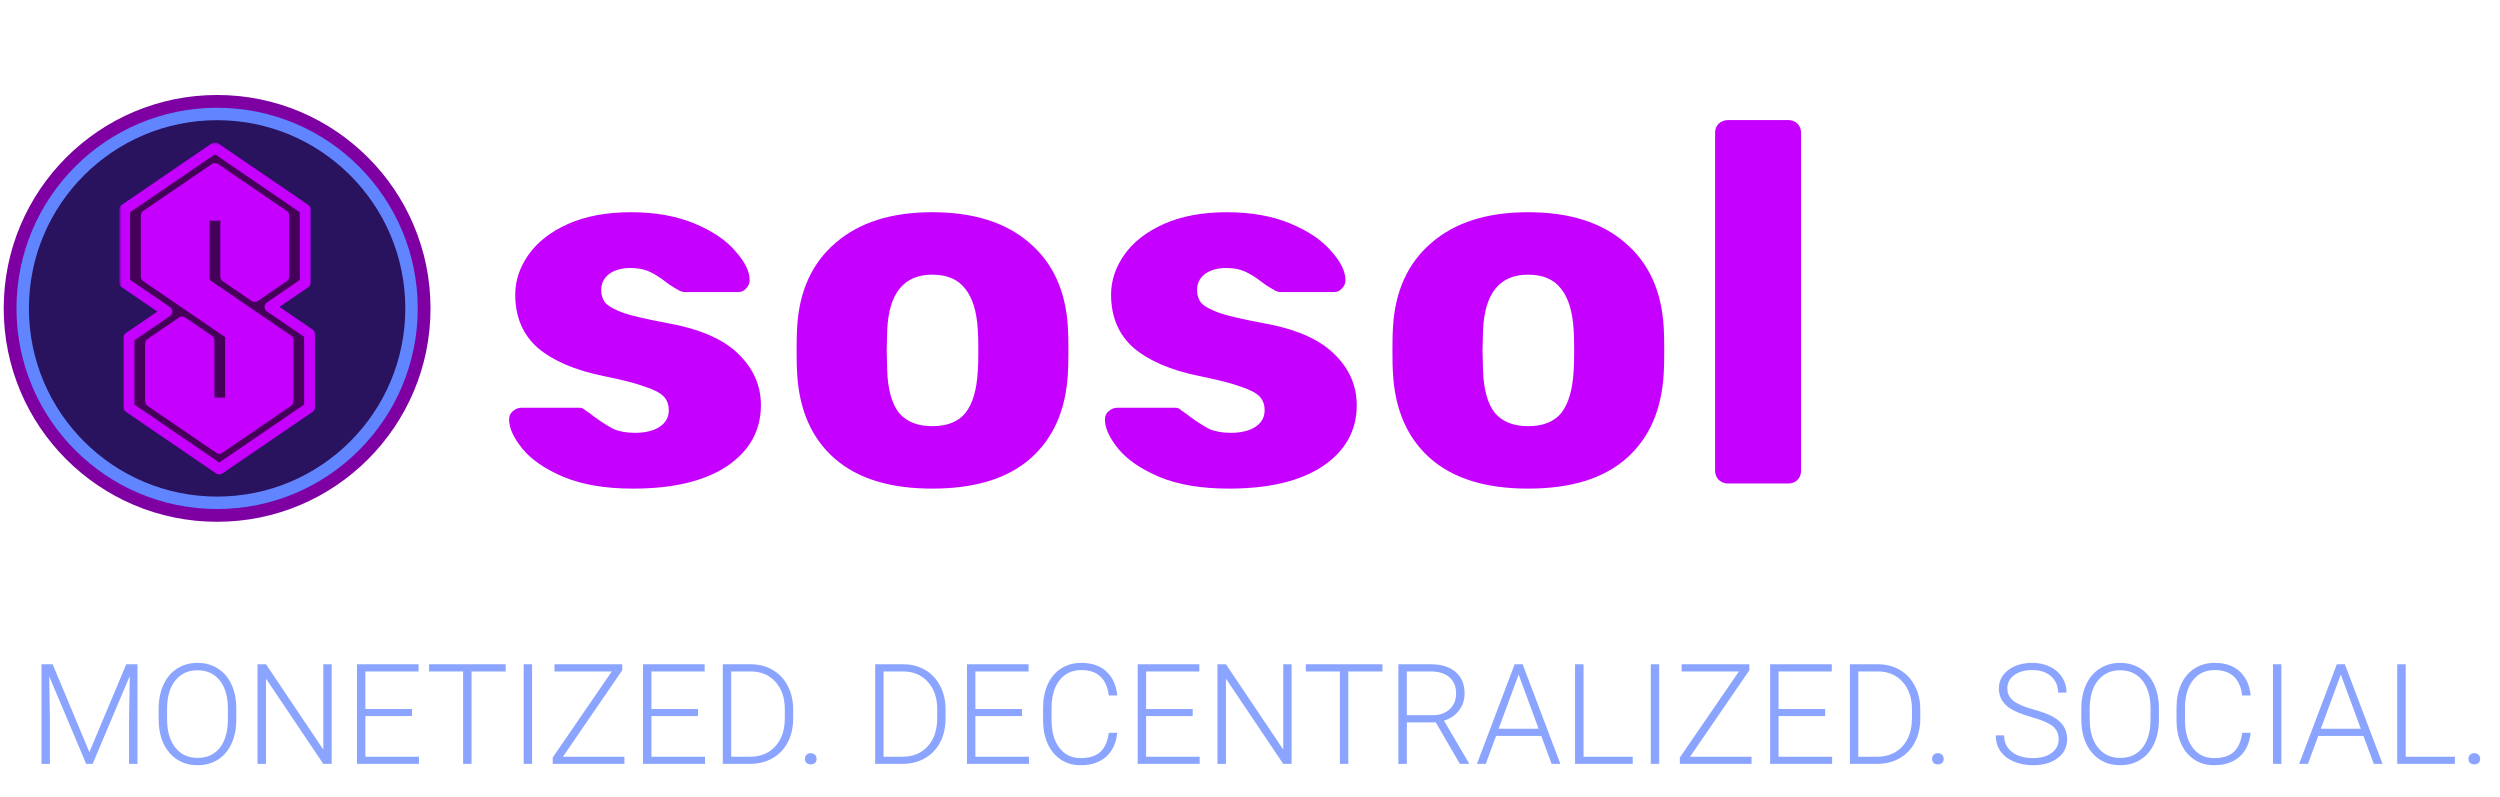 <svg width="464" height="148" viewBox="0 0 464 148" fill="none" xmlns="http://www.w3.org/2000/svg">
<circle cx="40.296" cy="57.237" r="39.608" fill="#7E00A3"/>
<circle cx="40.296" cy="57.237" r="37.237" fill="#6184FF"/>
<circle cx="40.296" cy="57.237" r="34.929" fill="#29125E"/>
<path d="M39.994 29.318L24.512 39.7L24.512 52.086L33.072 57.914L25.422 63.56V74.671L40.722 85.053L55.293 75.217L54.929 62.468L47.644 57.185L54.383 51.903L54.747 40.064L39.994 29.318Z" fill="#C600FF"/>
<mask id="path-5-outside-1" maskUnits="userSpaceOnUse" x="22.139" y="26.42" width="37" height="62" fill="black">
<rect fill="white" x="22.139" y="26.42" width="37" height="62"/>
<path fill-rule="evenodd" clip-rule="evenodd" d="M39.897 31.268L27.134 39.984L27.134 51.346L42.717 61.988L42.696 62.002H42.785L42.785 74.798H38.796L38.796 63.162L33.801 59.75L27.932 63.758L27.932 74.49L40.695 83.206L53.458 74.49V63.112L37.881 52.474L37.903 52.459L37.903 39.961H41.891L41.891 51.36L47.276 55.038L52.66 51.361V39.984L39.897 31.268ZM40.695 87.049L40.701 87.054L57.441 75.622H57.446V75.618L57.453 75.614L57.446 75.609V62.002H57.431L57.453 61.988L50.096 56.964L56.655 52.485L56.639 52.474H56.648V38.865L56.655 38.861L56.648 38.856V38.855H56.646L39.904 27.42L39.897 27.425L39.891 27.42L23.148 38.855H23.146V38.856L23.139 38.861L23.146 38.865L23.146 52.474H23.146L30.98 57.824L23.944 62.63H23.944L23.944 75.609L23.937 75.614L23.944 75.618V75.622H23.948L40.688 87.054L40.695 87.049Z"/>
</mask>
<path fill-rule="evenodd" clip-rule="evenodd" d="M39.897 31.268L27.134 39.984L27.134 51.346L42.717 61.988L42.696 62.002H42.785L42.785 74.798H38.796L38.796 63.162L33.801 59.75L27.932 63.758L27.932 74.49L40.695 83.206L53.458 74.49V63.112L37.881 52.474L37.903 52.459L37.903 39.961H41.891L41.891 51.36L47.276 55.038L52.66 51.361V39.984L39.897 31.268ZM40.695 87.049L40.701 87.054L57.441 75.622H57.446V75.618L57.453 75.614L57.446 75.609V62.002H57.431L57.453 61.988L50.096 56.964L56.655 52.485L56.639 52.474H56.648V38.865L56.655 38.861L56.648 38.856V38.855H56.646L39.904 27.42L39.897 27.425L39.891 27.42L23.148 38.855H23.146V38.856L23.139 38.861L23.146 38.865L23.146 52.474H23.146L30.98 57.824L23.944 62.63H23.944L23.944 75.609L23.937 75.614L23.944 75.618V75.622H23.948L40.688 87.054L40.695 87.049Z" fill="#450059"/>
<path d="M27.134 39.984L26.57 39.158C26.297 39.345 26.134 39.654 26.134 39.984L27.134 39.984ZM39.897 31.268L40.461 30.442C40.121 30.21 39.673 30.21 39.333 30.442L39.897 31.268ZM27.134 51.346L26.134 51.346C26.134 51.676 26.297 51.985 26.57 52.171L27.134 51.346ZM42.717 61.988L43.281 62.814C43.554 62.627 43.717 62.318 43.717 61.988C43.717 61.657 43.554 61.348 43.281 61.162L42.717 61.988ZM42.696 62.002L42.132 61.177C41.77 61.424 41.611 61.879 41.74 62.298C41.87 62.717 42.257 63.002 42.696 63.002V62.002ZM42.785 62.002L43.785 62.002C43.785 61.737 43.679 61.483 43.492 61.295C43.304 61.108 43.05 61.002 42.785 61.002V62.002ZM42.785 74.798V75.798C43.337 75.798 43.785 75.35 43.785 74.798L42.785 74.798ZM38.796 74.798L37.796 74.798C37.796 75.064 37.902 75.318 38.089 75.505C38.277 75.693 38.531 75.798 38.796 75.798V74.798ZM38.796 63.162L39.796 63.162C39.796 62.832 39.633 62.523 39.36 62.336L38.796 63.162ZM33.801 59.75L34.364 58.925C34.024 58.692 33.577 58.692 33.237 58.925L33.801 59.75ZM27.932 63.758L27.368 62.932C27.095 63.119 26.932 63.428 26.932 63.758L27.932 63.758ZM27.932 74.49L26.932 74.49C26.932 74.82 27.095 75.129 27.368 75.316L27.932 74.49ZM40.695 83.206L40.131 84.032C40.471 84.264 40.919 84.264 41.259 84.032L40.695 83.206ZM53.458 74.49L54.022 75.316C54.294 75.129 54.458 74.82 54.458 74.49H53.458ZM53.458 63.112H54.458C54.458 62.781 54.294 62.472 54.022 62.286L53.458 63.112ZM37.881 52.474L37.317 51.648C37.044 51.834 36.881 52.143 36.881 52.474C36.881 52.804 37.044 53.113 37.317 53.3L37.881 52.474ZM37.903 52.459L38.467 53.285C38.74 53.098 38.903 52.789 38.903 52.459L37.903 52.459ZM37.903 39.961V38.961C37.638 38.961 37.383 39.066 37.196 39.254C37.008 39.441 36.903 39.696 36.903 39.961L37.903 39.961ZM41.891 39.961L42.891 39.961C42.891 39.409 42.444 38.961 41.891 38.961V39.961ZM41.891 51.36L40.891 51.36C40.891 51.691 41.054 52 41.327 52.186L41.891 51.36ZM47.276 55.038L46.712 55.864C47.052 56.096 47.5 56.096 47.84 55.864L47.276 55.038ZM52.66 51.361L53.224 52.187C53.497 52.001 53.66 51.691 53.66 51.361H52.66ZM52.66 39.984H53.66C53.66 39.654 53.497 39.345 53.224 39.158L52.66 39.984ZM40.695 87.049L41.259 86.224C40.919 85.991 40.471 85.991 40.131 86.224L40.695 87.049ZM40.701 87.054L40.137 87.88C40.477 88.112 40.925 88.112 41.265 87.88L40.701 87.054ZM57.441 75.622V74.622C57.24 74.622 57.043 74.682 56.877 74.796L57.441 75.622ZM57.446 75.622V76.622C57.998 76.622 58.446 76.174 58.446 75.622H57.446ZM57.446 75.618L56.882 74.793C56.609 74.979 56.446 75.288 56.446 75.618H57.446ZM57.453 75.614L58.017 76.44C58.289 76.253 58.453 75.944 58.453 75.614C58.453 75.283 58.289 74.974 58.017 74.788L57.453 75.614ZM57.446 75.609H56.446C56.446 75.94 56.609 76.249 56.882 76.435L57.446 75.609ZM57.446 62.002H58.446C58.446 61.45 57.998 61.002 57.446 61.002V62.002ZM57.431 62.002L56.867 61.177C56.505 61.424 56.346 61.879 56.476 62.298C56.605 62.717 56.992 63.002 57.431 63.002V62.002ZM57.453 61.988L58.017 62.814C58.289 62.627 58.453 62.318 58.453 61.988C58.453 61.657 58.289 61.348 58.017 61.162L57.453 61.988ZM50.096 56.964L49.532 56.138C49.26 56.325 49.096 56.633 49.096 56.964C49.096 57.294 49.26 57.603 49.532 57.79L50.096 56.964ZM56.655 52.485L57.219 53.311C57.492 53.124 57.655 52.815 57.655 52.485C57.655 52.154 57.492 51.845 57.219 51.659L56.655 52.485ZM56.639 52.474V51.474C56.2 51.474 55.813 51.76 55.683 52.179C55.554 52.598 55.713 53.052 56.075 53.3L56.639 52.474ZM56.648 52.474V53.474C57.201 53.474 57.648 53.026 57.648 52.474H56.648ZM56.648 38.865L56.084 38.039C55.812 38.225 55.648 38.535 55.648 38.865H56.648ZM56.655 38.861L57.219 39.686C57.492 39.5 57.655 39.191 57.655 38.861C57.655 38.53 57.492 38.221 57.219 38.035L56.655 38.861ZM56.648 38.856H55.648C55.648 39.186 55.812 39.495 56.084 39.682L56.648 38.856ZM56.648 38.855H57.648C57.648 38.302 57.201 37.855 56.648 37.855V38.855ZM56.646 38.855L56.082 39.681C56.249 39.794 56.445 39.855 56.646 39.855V38.855ZM39.904 27.42L40.468 26.595C40.127 26.362 39.68 26.362 39.34 26.595L39.904 27.42ZM39.897 27.425L39.333 28.251C39.673 28.483 40.121 28.483 40.461 28.251L39.897 27.425ZM39.891 27.42L40.455 26.595C40.114 26.362 39.667 26.362 39.327 26.595L39.891 27.42ZM23.148 38.855V39.855C23.349 39.855 23.546 39.794 23.712 39.681L23.148 38.855ZM23.146 38.855V37.855C22.593 37.855 22.146 38.302 22.146 38.855H23.146ZM23.146 38.856L23.71 39.682C23.983 39.495 24.146 39.186 24.146 38.856H23.146ZM23.139 38.861L22.575 38.035C22.302 38.221 22.139 38.53 22.139 38.861C22.139 39.191 22.302 39.5 22.575 39.686L23.139 38.861ZM23.146 38.865L24.146 38.865C24.146 38.535 23.983 38.225 23.71 38.039L23.146 38.865ZM23.146 52.474L22.146 52.474C22.146 53.026 22.593 53.474 23.146 53.474V52.474ZM23.146 52.474L23.71 51.648C23.544 51.535 23.347 51.474 23.146 51.474V52.474ZM30.98 57.824L31.544 58.65C31.817 58.464 31.98 58.155 31.98 57.824C31.98 57.494 31.817 57.185 31.544 56.998L30.98 57.824ZM23.944 62.63V63.63C24.145 63.63 24.341 63.569 24.508 63.456L23.944 62.63ZM23.944 62.63V61.63C23.391 61.63 22.944 62.078 22.944 62.63L23.944 62.63ZM23.944 75.609L24.507 76.435C24.78 76.249 24.944 75.94 24.944 75.609L23.944 75.609ZM23.937 75.614L23.373 74.788C23.1 74.974 22.937 75.283 22.937 75.614C22.937 75.944 23.1 76.253 23.373 76.44L23.937 75.614ZM23.944 75.618H24.944C24.944 75.288 24.78 74.979 24.507 74.793L23.944 75.618ZM23.944 75.622H22.944C22.944 76.174 23.391 76.622 23.944 76.622V75.622ZM23.948 75.622L24.512 74.796C24.346 74.682 24.15 74.622 23.948 74.622V75.622ZM40.688 87.054L40.124 87.88C40.464 88.112 40.912 88.112 41.252 87.88L40.688 87.054ZM27.698 40.81L40.461 32.094L39.333 30.442L26.57 39.158L27.698 40.81ZM28.134 51.346L28.134 39.984L26.134 39.984L26.134 51.346L28.134 51.346ZM43.281 61.162L27.698 50.52L26.57 52.171L42.153 62.814L43.281 61.162ZM43.26 62.828L43.281 62.814L42.153 61.162L42.132 61.177L43.26 62.828ZM42.785 61.002H42.696V63.002H42.785V61.002ZM43.785 74.798L43.785 62.002L41.785 62.002L41.785 74.798L43.785 74.798ZM38.796 75.798H42.785V73.798H38.796V75.798ZM37.796 63.162L37.796 74.798L39.796 74.798L39.796 63.162L37.796 63.162ZM33.237 60.576L38.232 63.988L39.36 62.336L34.364 58.925L33.237 60.576ZM28.496 64.584L34.364 60.576L33.237 58.925L27.368 62.932L28.496 64.584ZM28.932 74.49L28.932 63.758L26.932 63.758L26.932 74.49L28.932 74.49ZM27.368 75.316L40.131 84.032L41.259 82.38L28.496 73.664L27.368 75.316ZM52.894 73.664L40.131 82.38L41.259 84.032L54.022 75.316L52.894 73.664ZM52.458 63.112V74.49H54.458V63.112H52.458ZM37.317 53.3L52.894 63.937L54.022 62.286L38.445 51.648L37.317 53.3ZM37.339 51.633L37.317 51.648L38.445 53.3L38.467 53.285L37.339 51.633ZM36.903 39.961L36.903 52.459L38.903 52.459L38.903 39.961L36.903 39.961ZM41.891 38.961H37.903V40.961H41.891V38.961ZM42.891 51.36L42.891 39.961L40.891 39.961L40.891 51.36L42.891 51.36ZM47.84 54.212L42.455 50.535L41.327 52.186L46.712 55.864L47.84 54.212ZM52.096 50.535L46.712 54.212L47.84 55.864L53.224 52.187L52.096 50.535ZM51.66 39.984V51.361H53.66V39.984H51.66ZM39.333 32.094L52.096 40.81L53.224 39.158L40.461 30.442L39.333 32.094ZM40.131 87.875L40.137 87.88L41.265 86.228L41.259 86.224L40.131 87.875ZM41.265 87.88L58.005 76.448L56.877 74.796L40.137 86.228L41.265 87.88ZM57.441 76.622H57.446V74.622H57.441V76.622ZM58.446 75.622V75.618H56.446V75.622H58.446ZM58.01 76.444L58.017 76.44L56.889 74.788L56.882 74.793L58.01 76.444ZM58.017 74.788L58.01 74.784L56.882 76.435L56.889 76.44L58.017 74.788ZM58.446 75.609V62.002H56.446V75.609H58.446ZM57.446 61.002H57.431V63.002H57.446V61.002ZM57.995 62.828L58.017 62.814L56.889 61.162L56.867 61.177L57.995 62.828ZM58.017 61.162L50.66 56.138L49.532 57.79L56.889 62.814L58.017 61.162ZM50.66 57.79L57.219 53.311L56.091 51.659L49.532 56.138L50.66 57.79ZM57.219 51.659L57.203 51.648L56.075 53.3L56.091 53.311L57.219 51.659ZM56.639 53.474H56.648V51.474H56.639V53.474ZM57.648 52.474V38.865H55.648V52.474H57.648ZM57.212 39.691L57.219 39.686L56.091 38.035L56.084 38.039L57.212 39.691ZM57.219 38.035L57.212 38.03L56.084 39.682L56.091 39.686L57.219 38.035ZM57.648 38.856V38.855H55.648V38.856H57.648ZM56.648 37.855H56.646V39.855H56.648V37.855ZM57.21 38.029L40.468 26.595L39.34 28.246L56.082 39.681L57.21 38.029ZM39.34 26.595L39.333 26.599L40.461 28.251L40.468 28.246L39.34 26.595ZM40.461 26.599L40.455 26.595L39.327 28.246L39.333 28.251L40.461 26.599ZM39.327 26.595L22.584 38.029L23.712 39.681L40.455 28.246L39.327 26.595ZM23.148 37.855H23.146V39.855H23.148V37.855ZM22.146 38.855V38.856H24.146V38.855H22.146ZM22.582 38.03L22.575 38.035L23.703 39.686L23.71 39.682L22.582 38.03ZM22.575 39.686L22.582 39.691L23.71 38.039L23.703 38.035L22.575 39.686ZM22.146 38.865L22.146 52.474L24.146 52.474L24.146 38.865L22.146 38.865ZM23.146 53.474H23.146V51.474H23.146V53.474ZM22.582 53.3L30.416 58.65L31.544 56.998L23.71 51.648L22.582 53.3ZM30.416 56.998L23.38 61.804L24.508 63.456L31.544 58.65L30.416 56.998ZM23.944 61.63H23.944V63.63H23.944V61.63ZM22.944 62.63L22.944 75.609L24.944 75.609L24.944 62.63L22.944 62.63ZM24.501 76.44L24.507 76.435L23.38 74.784L23.373 74.788L24.501 76.44ZM24.507 74.793L24.501 74.788L23.373 76.44L23.38 76.444L24.507 74.793ZM22.944 75.618V75.622H24.944V75.618H22.944ZM23.944 76.622H23.948V74.622H23.944V76.622ZM41.252 86.228L24.512 74.796L23.384 76.448L40.124 87.88L41.252 86.228ZM40.131 86.224L40.124 86.228L41.252 87.88L41.259 87.875L40.131 86.224Z" fill="#C600FF" mask="url(#path-5-outside-1)"/>
<path d="M117.476 90.687C112.346 90.687 108.04 89.959 104.556 88.502C101.136 87.046 98.603 85.304 96.956 83.277C95.31 81.251 94.486 79.445 94.486 77.862C94.486 77.229 94.708 76.722 95.151 76.342C95.658 75.899 96.196 75.677 96.766 75.677H107.596C107.976 75.677 108.325 75.835 108.641 76.152C109.401 76.659 109.971 77.07 110.351 77.387C111.745 78.4 112.948 79.16 113.961 79.667C115.038 80.111 116.336 80.332 117.856 80.332C119.693 80.332 121.181 79.984 122.321 79.287C123.525 78.527 124.126 77.482 124.126 76.152C124.126 75.076 123.81 74.221 123.176 73.587C122.606 72.954 121.466 72.352 119.756 71.782C118.046 71.149 115.45 70.484 111.966 69.787C106.71 68.71 102.656 66.969 99.806 64.562C97.02 62.092 95.626 58.799 95.626 54.682C95.626 52.086 96.45 49.615 98.096 47.272C99.743 44.929 102.181 43.029 105.411 41.572C108.705 40.115 112.6 39.387 117.096 39.387C121.593 39.387 125.52 40.084 128.876 41.477C132.233 42.87 134.766 44.581 136.476 46.607C138.25 48.571 139.136 50.376 139.136 52.022C139.136 52.592 138.915 53.099 138.471 53.542C138.091 53.986 137.616 54.207 137.046 54.207H127.166C126.66 54.207 126.185 54.049 125.741 53.732C124.918 53.289 124.19 52.814 123.556 52.307C122.48 51.484 121.466 50.85 120.516 50.407C119.566 49.964 118.395 49.742 117.001 49.742C115.355 49.742 114.025 50.122 113.011 50.882C112.061 51.642 111.586 52.624 111.586 53.827C111.586 54.777 111.84 55.569 112.346 56.202C112.916 56.836 114.056 57.469 115.766 58.102C117.54 58.672 120.136 59.274 123.556 59.907C129.7 60.984 134.165 62.884 136.951 65.607C139.801 68.331 141.226 71.529 141.226 75.202C141.226 79.889 139.136 83.657 134.956 86.507C130.776 89.294 124.95 90.687 117.476 90.687ZM173.026 90.687C165.173 90.687 159.124 88.819 154.881 85.082C150.638 81.346 148.326 76.089 147.946 69.312C147.883 68.489 147.851 67.064 147.851 65.037C147.851 63.011 147.883 61.586 147.946 60.762C148.326 54.049 150.701 48.824 155.071 45.087C159.441 41.287 165.426 39.387 173.026 39.387C180.689 39.387 186.706 41.287 191.076 45.087C195.446 48.824 197.821 54.049 198.201 60.762C198.264 61.586 198.296 63.011 198.296 65.037C198.296 67.064 198.264 68.489 198.201 69.312C197.821 76.089 195.509 81.346 191.266 85.082C187.023 88.819 180.943 90.687 173.026 90.687ZM173.026 79.097C175.813 79.097 177.871 78.274 179.201 76.627C180.531 74.917 181.291 72.32 181.481 68.837C181.544 68.204 181.576 66.937 181.576 65.037C181.576 63.137 181.544 61.87 181.481 61.237C181.291 57.817 180.499 55.252 179.106 53.542C177.776 51.832 175.749 50.977 173.026 50.977C167.769 50.977 164.983 54.397 164.666 61.237L164.571 65.037L164.666 68.837C164.793 72.32 165.521 74.917 166.851 76.627C168.244 78.274 170.303 79.097 173.026 79.097ZM228.062 90.687C222.932 90.687 218.626 89.959 215.142 88.502C211.722 87.046 209.189 85.304 207.542 83.277C205.896 81.251 205.072 79.445 205.072 77.862C205.072 77.229 205.294 76.722 205.737 76.342C206.244 75.899 206.782 75.677 207.352 75.677H218.182C218.562 75.677 218.911 75.835 219.227 76.152C219.987 76.659 220.557 77.07 220.937 77.387C222.331 78.4 223.534 79.16 224.547 79.667C225.624 80.111 226.922 80.332 228.442 80.332C230.279 80.332 231.767 79.984 232.907 79.287C234.111 78.527 234.712 77.482 234.712 76.152C234.712 75.076 234.396 74.221 233.762 73.587C233.192 72.954 232.052 72.352 230.342 71.782C228.632 71.149 226.036 70.484 222.552 69.787C217.296 68.71 213.242 66.969 210.392 64.562C207.606 62.092 206.212 58.799 206.212 54.682C206.212 52.086 207.036 49.615 208.682 47.272C210.329 44.929 212.767 43.029 215.997 41.572C219.291 40.115 223.186 39.387 227.682 39.387C232.179 39.387 236.106 40.084 239.462 41.477C242.819 42.87 245.352 44.581 247.062 46.607C248.836 48.571 249.722 50.376 249.722 52.022C249.722 52.592 249.501 53.099 249.057 53.542C248.677 53.986 248.202 54.207 247.632 54.207H237.752C237.246 54.207 236.771 54.049 236.327 53.732C235.504 53.289 234.776 52.814 234.142 52.307C233.066 51.484 232.052 50.85 231.102 50.407C230.152 49.964 228.981 49.742 227.587 49.742C225.941 49.742 224.611 50.122 223.597 50.882C222.647 51.642 222.172 52.624 222.172 53.827C222.172 54.777 222.426 55.569 222.932 56.202C223.502 56.836 224.642 57.469 226.352 58.102C228.126 58.672 230.722 59.274 234.142 59.907C240.286 60.984 244.751 62.884 247.537 65.607C250.387 68.331 251.812 71.529 251.812 75.202C251.812 79.889 249.722 83.657 245.542 86.507C241.362 89.294 235.536 90.687 228.062 90.687ZM283.612 90.687C275.759 90.687 269.71 88.819 265.467 85.082C261.224 81.346 258.912 76.089 258.532 69.312C258.469 68.489 258.437 67.064 258.437 65.037C258.437 63.011 258.469 61.586 258.532 60.762C258.912 54.049 261.287 48.824 265.657 45.087C270.027 41.287 276.012 39.387 283.612 39.387C291.275 39.387 297.292 41.287 301.662 45.087C306.032 48.824 308.407 54.049 308.787 60.762C308.85 61.586 308.882 63.011 308.882 65.037C308.882 67.064 308.85 68.489 308.787 69.312C308.407 76.089 306.095 81.346 301.852 85.082C297.609 88.819 291.529 90.687 283.612 90.687ZM283.612 79.097C286.399 79.097 288.457 78.274 289.787 76.627C291.117 74.917 291.877 72.32 292.067 68.837C292.13 68.204 292.162 66.937 292.162 65.037C292.162 63.137 292.13 61.87 292.067 61.237C291.877 57.817 291.085 55.252 289.692 53.542C288.362 51.832 286.335 50.977 283.612 50.977C278.355 50.977 275.569 54.397 275.252 61.237L275.157 65.037L275.252 68.837C275.379 72.32 276.107 74.917 277.437 76.627C278.83 78.274 280.889 79.097 283.612 79.097ZM320.693 89.737C320.06 89.737 319.49 89.516 318.983 89.072C318.54 88.566 318.318 87.996 318.318 87.362V24.662C318.318 23.965 318.54 23.395 318.983 22.952C319.49 22.509 320.06 22.287 320.693 22.287H331.903C332.6 22.287 333.17 22.509 333.613 22.952C334.057 23.395 334.278 23.965 334.278 24.662V87.362C334.278 88.059 334.057 88.629 333.613 89.072C333.17 89.516 332.6 89.737 331.903 89.737H320.693Z" fill="#C600FF"/>
<path d="M9.772 123.285L16.589 139.598L23.432 123.285H25.514V141.769H23.952V133.72L24.079 125.468L17.198 141.769H15.992L9.137 125.532L9.264 133.67V141.769H7.702V123.285H9.772ZM43.859 133.53C43.859 135.231 43.562 136.725 42.97 138.011C42.386 139.298 41.548 140.288 40.456 140.982C39.364 141.676 38.103 142.023 36.673 142.023C34.515 142.023 32.771 141.253 31.443 139.713C30.114 138.164 29.449 136.077 29.449 133.454V131.549C29.449 129.865 29.746 128.376 30.338 127.081C30.939 125.777 31.785 124.779 32.877 124.085C33.969 123.382 35.226 123.031 36.648 123.031C38.069 123.031 39.322 123.374 40.406 124.059C41.497 124.745 42.339 125.714 42.932 126.966C43.524 128.219 43.833 129.671 43.859 131.321V133.53ZM42.297 131.524C42.297 129.298 41.794 127.555 40.786 126.294C39.779 125.033 38.4 124.402 36.648 124.402C34.929 124.402 33.559 125.037 32.534 126.306C31.519 127.567 31.011 129.332 31.011 131.6V133.53C31.011 135.722 31.519 137.461 32.534 138.748C33.55 140.026 34.929 140.665 36.673 140.665C38.442 140.665 39.822 140.034 40.812 138.773C41.802 137.504 42.297 135.739 42.297 133.479V131.524ZM61.556 141.769H59.994L49.368 125.951V141.769H47.794V123.285H49.368L60.007 139.116V123.285H61.556V141.769ZM76.46 132.908H67.815V140.449H77.755V141.769H66.253V123.285H77.692V124.618H67.815V131.588H76.46V132.908ZM93.853 124.618H87.518V141.769H85.956V124.618H79.634V123.285H93.853V124.618ZM98.753 141.769H97.192V123.285H98.753V141.769ZM104.479 140.449H115.892V141.769H102.587V140.589L113.556 124.618H102.917V123.285H115.486V124.402L104.479 140.449ZM129.552 132.908H120.906V140.449H130.847V141.769H119.345V123.285H130.783V124.618H120.906V131.588H129.552V132.908ZM134.148 141.769V123.285H139.315C140.83 123.285 142.188 123.632 143.39 124.326C144.592 125.011 145.527 125.997 146.195 127.284C146.873 128.57 147.211 130.035 147.211 131.676V133.378C147.211 135.028 146.877 136.492 146.208 137.77C145.54 139.048 144.596 140.034 143.377 140.728C142.167 141.422 140.775 141.769 139.2 141.769H134.148ZM135.709 124.618V140.449H139.213C141.16 140.449 142.721 139.806 143.898 138.519C145.074 137.224 145.662 135.477 145.662 133.276V131.651C145.662 129.527 145.083 127.826 143.923 126.548C142.764 125.27 141.236 124.626 139.34 124.618H135.709ZM149.395 140.855C149.395 140.559 149.488 140.309 149.674 140.106C149.869 139.895 150.135 139.789 150.474 139.789C150.812 139.789 151.079 139.895 151.274 140.106C151.468 140.309 151.566 140.559 151.566 140.855C151.566 141.151 151.468 141.397 151.274 141.591C151.079 141.778 150.812 141.871 150.474 141.871C150.135 141.871 149.869 141.778 149.674 141.591C149.488 141.397 149.395 141.151 149.395 140.855ZM162.433 141.769V123.285H167.6C169.115 123.285 170.473 123.632 171.675 124.326C172.877 125.011 173.812 125.997 174.481 127.284C175.158 128.57 175.496 130.035 175.496 131.676V133.378C175.496 135.028 175.162 136.492 174.493 137.77C173.825 139.048 172.881 140.034 171.662 140.728C170.452 141.422 169.06 141.769 167.486 141.769H162.433ZM163.994 124.618V140.449H167.498C169.445 140.449 171.006 139.806 172.183 138.519C173.359 137.224 173.947 135.477 173.947 133.276V131.651C173.947 129.527 173.368 127.826 172.208 126.548C171.049 125.27 169.521 124.626 167.625 124.618H163.994ZM189.677 132.908H181.031V140.449H190.972V141.769H179.47V123.285H190.908V124.618H181.031V131.588H189.677V132.908ZM207.362 136.006C207.15 137.952 206.452 139.442 205.267 140.474C204.09 141.507 202.52 142.023 200.557 142.023C199.186 142.023 197.971 141.68 196.913 140.995C195.864 140.309 195.051 139.34 194.476 138.088C193.9 136.827 193.608 135.388 193.6 133.771V131.372C193.6 129.73 193.888 128.274 194.463 127.005C195.039 125.735 195.864 124.758 196.939 124.072C198.022 123.378 199.266 123.031 200.671 123.031C202.652 123.031 204.213 123.568 205.356 124.643C206.507 125.71 207.175 127.187 207.362 129.074H205.787C205.398 125.934 203.693 124.364 200.671 124.364C198.995 124.364 197.658 124.99 196.659 126.243C195.669 127.495 195.174 129.226 195.174 131.435V133.695C195.174 135.828 195.656 137.529 196.621 138.799C197.595 140.068 198.906 140.703 200.557 140.703C202.19 140.703 203.422 140.313 204.251 139.535C205.081 138.748 205.593 137.571 205.787 136.006H207.362ZM221.364 132.908H212.719V140.449H222.659V141.769H211.157V123.285H222.596V124.618H212.719V131.588H221.364V132.908ZM239.722 141.769H238.16L227.534 125.951V141.769H225.96V123.285H227.534L238.173 139.116V123.285H239.722V141.769ZM256.581 124.618H250.246V141.769H248.685V124.618H242.362V123.285H256.581V124.618ZM266.484 134.076H261.113V141.769H259.539V123.285H265.544C267.516 123.285 269.056 123.763 270.165 124.719C271.274 125.676 271.828 127.013 271.828 128.731C271.828 129.916 271.481 130.961 270.787 131.867C270.093 132.772 269.162 133.399 267.994 133.746L272.615 141.604V141.769H270.952L266.484 134.076ZM261.113 132.743H265.9C267.211 132.743 268.265 132.37 269.061 131.626C269.856 130.881 270.254 129.916 270.254 128.731C270.254 127.428 269.839 126.416 269.01 125.697C268.181 124.978 267.017 124.618 265.519 124.618H261.113V132.743ZM286.06 136.59H277.668L275.764 141.769H274.126L281.121 123.285H282.607L289.602 141.769H287.977L286.06 136.59ZM278.151 135.257H285.565L281.858 125.189L278.151 135.257ZM293.905 140.449H303.033V141.769H292.331V123.285H293.905V140.449ZM307.946 141.769H306.385V123.285H307.946V141.769ZM313.672 140.449H325.085V141.769H311.78V140.589L322.749 124.618H312.111V123.285H324.679V124.402L313.672 140.449ZM338.745 132.908H330.1V140.449H340.04V141.769H328.538V123.285H339.977V124.618H330.1V131.588H338.745V132.908ZM343.341 141.769V123.285H348.508C350.023 123.285 351.381 123.632 352.583 124.326C353.785 125.011 354.72 125.997 355.389 127.284C356.066 128.57 356.404 130.035 356.404 131.676V133.378C356.404 135.028 356.07 136.492 355.402 137.77C354.733 139.048 353.789 140.034 352.57 140.728C351.36 141.422 349.968 141.769 348.394 141.769H343.341ZM344.903 124.618V140.449H348.406C350.353 140.449 351.915 139.806 353.091 138.519C354.267 137.224 354.856 135.477 354.856 133.276V131.651C354.856 129.527 354.276 127.826 353.116 126.548C351.957 125.27 350.429 124.626 348.533 124.618H344.903ZM358.588 140.855C358.588 140.559 358.681 140.309 358.867 140.106C359.062 139.895 359.329 139.789 359.667 139.789C360.006 139.789 360.272 139.895 360.467 140.106C360.662 140.309 360.759 140.559 360.759 140.855C360.759 141.151 360.662 141.397 360.467 141.591C360.272 141.778 360.006 141.871 359.667 141.871C359.329 141.871 359.062 141.778 358.867 141.591C358.681 141.397 358.588 141.151 358.588 140.855ZM382.087 137.224C382.087 136.2 381.727 135.392 381.008 134.799C380.289 134.199 378.973 133.632 377.06 133.098C375.147 132.557 373.751 131.968 372.87 131.334C371.618 130.437 370.991 129.26 370.991 127.804C370.991 126.391 371.571 125.244 372.731 124.364C373.899 123.475 375.388 123.031 377.199 123.031C378.427 123.031 379.523 123.268 380.487 123.742C381.461 124.216 382.214 124.876 382.747 125.722C383.28 126.569 383.547 127.512 383.547 128.553H381.973C381.973 127.292 381.541 126.281 380.678 125.519C379.815 124.749 378.655 124.364 377.199 124.364C375.786 124.364 374.66 124.681 373.822 125.316C372.985 125.942 372.566 126.763 372.566 127.779C372.566 128.718 372.942 129.484 373.695 130.077C374.449 130.669 375.655 131.194 377.314 131.651C378.973 132.1 380.229 132.569 381.084 133.06C381.939 133.543 382.582 134.122 383.014 134.799C383.445 135.477 383.661 136.276 383.661 137.199C383.661 138.655 383.077 139.823 381.909 140.703C380.75 141.583 379.218 142.023 377.314 142.023C376.01 142.023 374.813 141.79 373.721 141.325C372.638 140.859 371.812 140.208 371.245 139.37C370.687 138.532 370.407 137.571 370.407 136.488H371.969C371.969 137.791 372.456 138.82 373.429 139.573C374.402 140.326 375.697 140.703 377.314 140.703C378.752 140.703 379.908 140.385 380.779 139.751C381.651 139.116 382.087 138.274 382.087 137.224ZM400.698 133.53C400.698 135.231 400.402 136.725 399.81 138.011C399.226 139.298 398.388 140.288 397.296 140.982C396.204 141.676 394.943 142.023 393.513 142.023C391.355 142.023 389.611 141.253 388.282 139.713C386.954 138.164 386.289 136.077 386.289 133.454V131.549C386.289 129.865 386.585 128.376 387.178 127.081C387.779 125.777 388.625 124.779 389.717 124.085C390.809 123.382 392.066 123.031 393.487 123.031C394.909 123.031 396.162 123.374 397.245 124.059C398.337 124.745 399.179 125.714 399.772 126.966C400.364 128.219 400.673 129.671 400.698 131.321V133.53ZM399.137 131.524C399.137 129.298 398.633 127.555 397.626 126.294C396.619 125.033 395.239 124.402 393.487 124.402C391.769 124.402 390.398 125.037 389.374 126.306C388.359 127.567 387.851 129.332 387.851 131.6V133.53C387.851 135.722 388.359 137.461 389.374 138.748C390.39 140.026 391.769 140.665 393.513 140.665C395.282 140.665 396.661 140.034 397.652 138.773C398.642 137.504 399.137 135.739 399.137 133.479V131.524ZM417.723 136.006C417.511 137.952 416.813 139.442 415.628 140.474C414.452 141.507 412.882 142.023 410.918 142.023C409.547 142.023 408.333 141.68 407.275 140.995C406.225 140.309 405.413 139.34 404.837 138.088C404.262 136.827 403.97 135.388 403.961 133.771V131.372C403.961 129.73 404.249 128.274 404.824 127.005C405.4 125.735 406.225 124.758 407.3 124.072C408.383 123.378 409.627 123.031 411.032 123.031C413.013 123.031 414.574 123.568 415.717 124.643C416.868 125.71 417.537 127.187 417.723 129.074H416.149C415.759 125.934 414.054 124.364 411.032 124.364C409.357 124.364 408.019 124.99 407.021 126.243C406.03 127.495 405.535 129.226 405.535 131.435V133.695C405.535 135.828 406.018 137.529 406.983 138.799C407.956 140.068 409.268 140.703 410.918 140.703C412.552 140.703 413.783 140.313 414.612 139.535C415.442 138.748 415.954 137.571 416.149 136.006H417.723ZM423.423 141.769H421.862V123.285H423.423V141.769ZM438.657 136.59H430.266L428.362 141.769H426.724L433.719 123.285H435.204L442.199 141.769H440.574L438.657 136.59ZM430.748 135.257H438.162L434.455 125.189L430.748 135.257ZM446.503 140.449H455.631V141.769H444.929V123.285H446.503V140.449ZM458.145 140.855C458.145 140.559 458.238 140.309 458.424 140.106C458.619 139.895 458.885 139.789 459.224 139.789C459.562 139.789 459.829 139.895 460.024 140.106C460.218 140.309 460.316 140.559 460.316 140.855C460.316 141.151 460.218 141.397 460.024 141.591C459.829 141.778 459.562 141.871 459.224 141.871C458.885 141.871 458.619 141.778 458.424 141.591C458.238 141.397 458.145 141.151 458.145 140.855Z" fill="#8AA4FF"/>
</svg>
